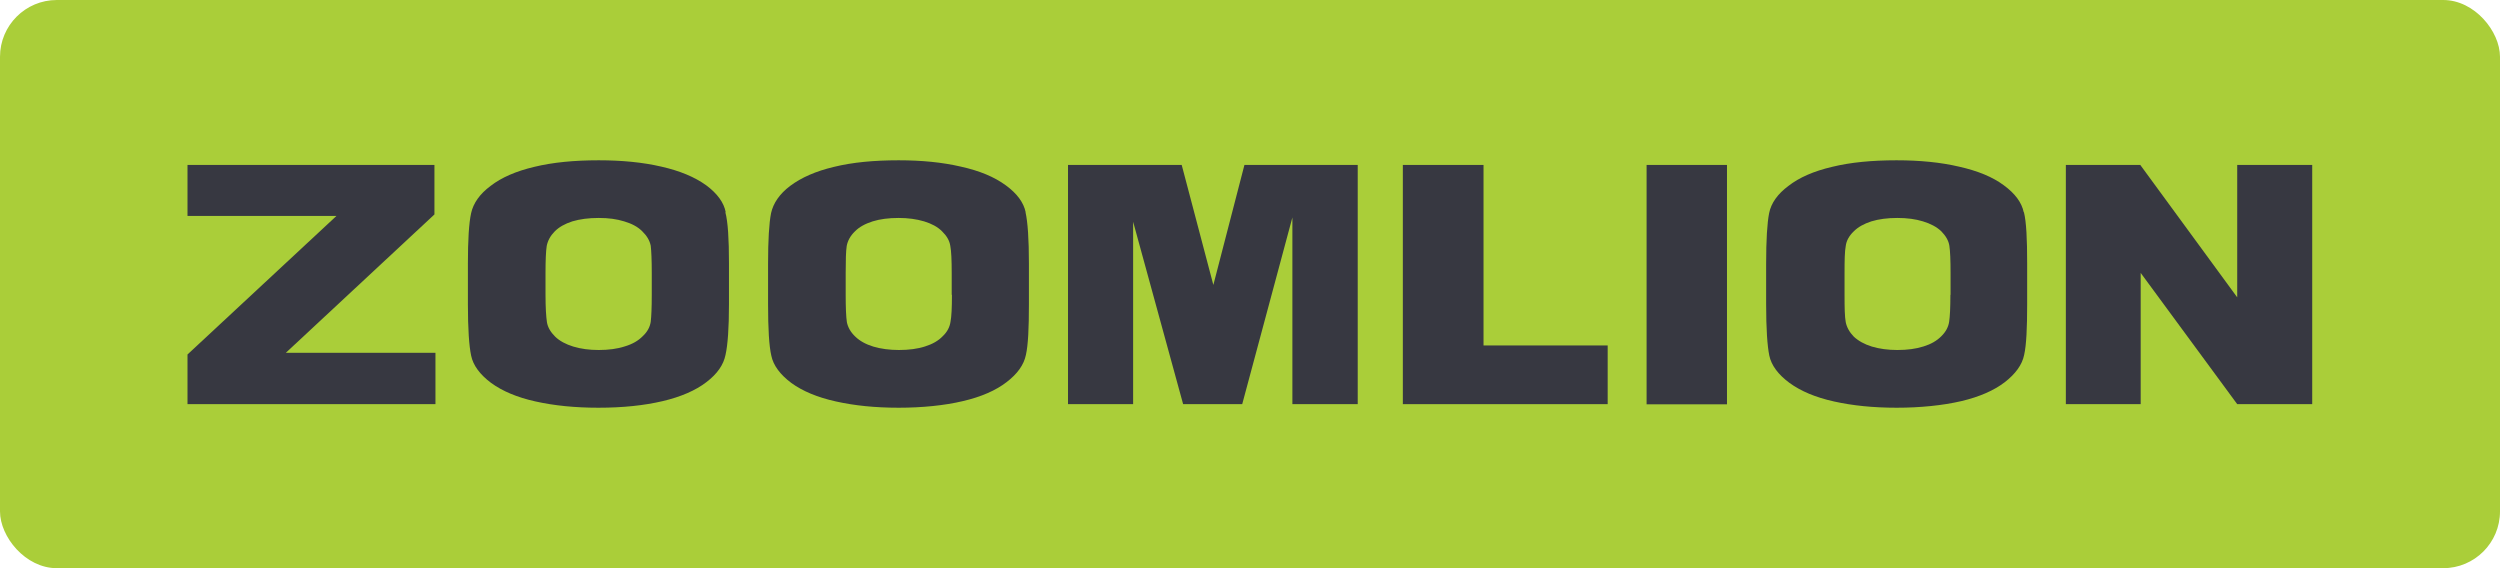 <svg width="44" height="10" viewBox="0 0 44 10" fill="none" xmlns="http://www.w3.org/2000/svg">
<rect width="44" height="10" rx="1" fill="#AACE39"/>
<path d="M35.618 3.737C35.583 3.565 35.465 3.406 35.267 3.261C35.072 3.115 34.806 3.006 34.479 2.933C34.156 2.857 33.787 2.821 33.379 2.821C32.95 2.821 32.57 2.857 32.248 2.936C31.921 3.012 31.666 3.125 31.478 3.271C31.286 3.413 31.172 3.575 31.137 3.75C31.102 3.926 31.084 4.224 31.084 4.641V5.355C31.084 5.789 31.105 6.09 31.14 6.259C31.176 6.431 31.297 6.593 31.495 6.739C31.694 6.884 31.953 6.994 32.279 7.066C32.606 7.139 32.971 7.176 33.383 7.176C33.794 7.176 34.192 7.136 34.518 7.06C34.841 6.984 35.096 6.871 35.285 6.726C35.472 6.58 35.59 6.421 35.625 6.246C35.664 6.074 35.678 5.776 35.678 5.352V4.637C35.678 4.207 35.664 3.906 35.621 3.734L35.618 3.737ZM34.327 5.187C34.327 5.412 34.319 5.571 34.305 5.663C34.291 5.756 34.245 5.842 34.167 5.918C34.089 5.997 33.986 6.057 33.855 6.097C33.723 6.14 33.567 6.16 33.393 6.16C33.227 6.16 33.081 6.14 32.946 6.1C32.815 6.06 32.709 6.001 32.627 5.925C32.549 5.845 32.503 5.759 32.485 5.67C32.467 5.577 32.464 5.415 32.464 5.187V4.806C32.464 4.581 32.467 4.422 32.485 4.33C32.496 4.237 32.545 4.151 32.623 4.075C32.702 3.995 32.804 3.939 32.936 3.896C33.067 3.856 33.22 3.836 33.393 3.836C33.567 3.836 33.713 3.856 33.844 3.896C33.975 3.936 34.085 3.992 34.167 4.071C34.245 4.151 34.295 4.234 34.309 4.326C34.323 4.419 34.33 4.578 34.33 4.809V5.19L34.327 5.187Z" fill="#373841"/>
<path d="M18.052 3.737C18.017 3.565 17.9 3.406 17.701 3.261C17.502 3.115 17.243 3.006 16.913 2.933C16.587 2.857 16.222 2.821 15.817 2.821C15.381 2.821 15.005 2.857 14.682 2.936C14.359 3.012 14.104 3.125 13.908 3.271C13.72 3.413 13.61 3.575 13.571 3.75C13.536 3.926 13.518 4.224 13.518 4.641V5.355C13.518 5.789 13.536 6.09 13.575 6.259C13.61 6.431 13.731 6.593 13.926 6.739C14.125 6.884 14.387 6.994 14.714 7.066C15.04 7.139 15.406 7.176 15.817 7.176C16.229 7.176 16.626 7.136 16.945 7.06C17.272 6.984 17.527 6.871 17.715 6.726C17.907 6.58 18.02 6.421 18.056 6.246C18.095 6.074 18.109 5.776 18.109 5.352V4.637C18.109 4.207 18.088 3.906 18.049 3.734L18.052 3.737ZM16.754 5.187C16.754 5.412 16.747 5.571 16.729 5.663C16.715 5.756 16.672 5.842 16.591 5.918C16.516 5.997 16.41 6.057 16.282 6.097C16.151 6.14 15.995 6.16 15.821 6.16C15.658 6.16 15.505 6.14 15.37 6.1C15.239 6.06 15.132 6.001 15.054 5.925C14.969 5.845 14.923 5.759 14.905 5.67C14.891 5.577 14.884 5.415 14.884 5.187V4.806C14.884 4.581 14.888 4.422 14.902 4.33C14.919 4.237 14.966 4.151 15.044 4.075C15.122 3.995 15.225 3.939 15.359 3.896C15.487 3.856 15.64 3.836 15.817 3.836C15.98 3.836 16.129 3.856 16.264 3.896C16.395 3.936 16.502 3.992 16.58 4.071C16.662 4.151 16.711 4.234 16.725 4.326C16.743 4.419 16.75 4.578 16.75 4.809V5.19L16.754 5.187Z" fill="#373841"/>
<path d="M12.773 3.737C12.741 3.565 12.624 3.406 12.429 3.261C12.226 3.115 11.964 3.006 11.641 2.933C11.315 2.857 10.946 2.821 10.538 2.821C10.108 2.821 9.732 2.857 9.406 2.936C9.083 3.012 8.824 3.125 8.636 3.271C8.444 3.413 8.331 3.575 8.292 3.75C8.253 3.926 8.235 4.224 8.235 4.641V5.355C8.235 5.789 8.256 6.09 8.292 6.259C8.327 6.431 8.448 6.593 8.643 6.739C8.842 6.884 9.101 6.994 9.427 7.066C9.754 7.139 10.123 7.176 10.531 7.176C10.963 7.176 11.339 7.136 11.662 7.06C11.985 6.984 12.244 6.871 12.432 6.726C12.624 6.58 12.734 6.421 12.769 6.246C12.808 6.074 12.83 5.776 12.83 5.352V4.637C12.83 4.207 12.812 3.906 12.766 3.734L12.773 3.737ZM11.471 5.187C11.471 5.412 11.464 5.571 11.453 5.663C11.439 5.756 11.393 5.842 11.311 5.918C11.233 5.997 11.13 6.057 10.995 6.097C10.864 6.14 10.708 6.16 10.538 6.16C10.367 6.16 10.226 6.14 10.091 6.1C9.959 6.06 9.849 6.001 9.771 5.925C9.69 5.845 9.64 5.759 9.626 5.67C9.612 5.577 9.601 5.415 9.601 5.187V4.806C9.601 4.581 9.608 4.422 9.622 4.33C9.64 4.237 9.686 4.151 9.761 4.075C9.839 3.995 9.942 3.939 10.073 3.896C10.208 3.856 10.36 3.836 10.538 3.836C10.715 3.836 10.854 3.856 10.985 3.896C11.12 3.936 11.226 3.992 11.304 4.071C11.386 4.151 11.435 4.234 11.453 4.326C11.464 4.419 11.471 4.578 11.471 4.809V5.19V5.187Z" fill="#373841"/>
<path d="M36.359 7.113H37.676V4.803L39.375 7.113H40.695V2.903H39.375V5.233L37.669 2.903H36.359V7.113Z" fill="#373841"/>
<path d="M30.395 2.903H28.98V7.116H30.395V2.903Z" fill="#373841"/>
<path d="M24.69 7.113H28.295V6.08H26.11V2.903H24.69V7.113Z" fill="#373841"/>
<path d="M18.797 7.113H19.943V3.903L20.823 7.113H21.863L22.746 3.827V7.113H23.896V2.903H21.902L21.355 5.015L20.798 2.903H18.797V7.113Z" fill="#373841"/>
<path d="M3.3 3.8H5.922L3.3 6.239V7.113H7.664V6.209H5.031L7.646 3.774V2.903H3.3V3.8Z" fill="#373841"/>
</svg>

